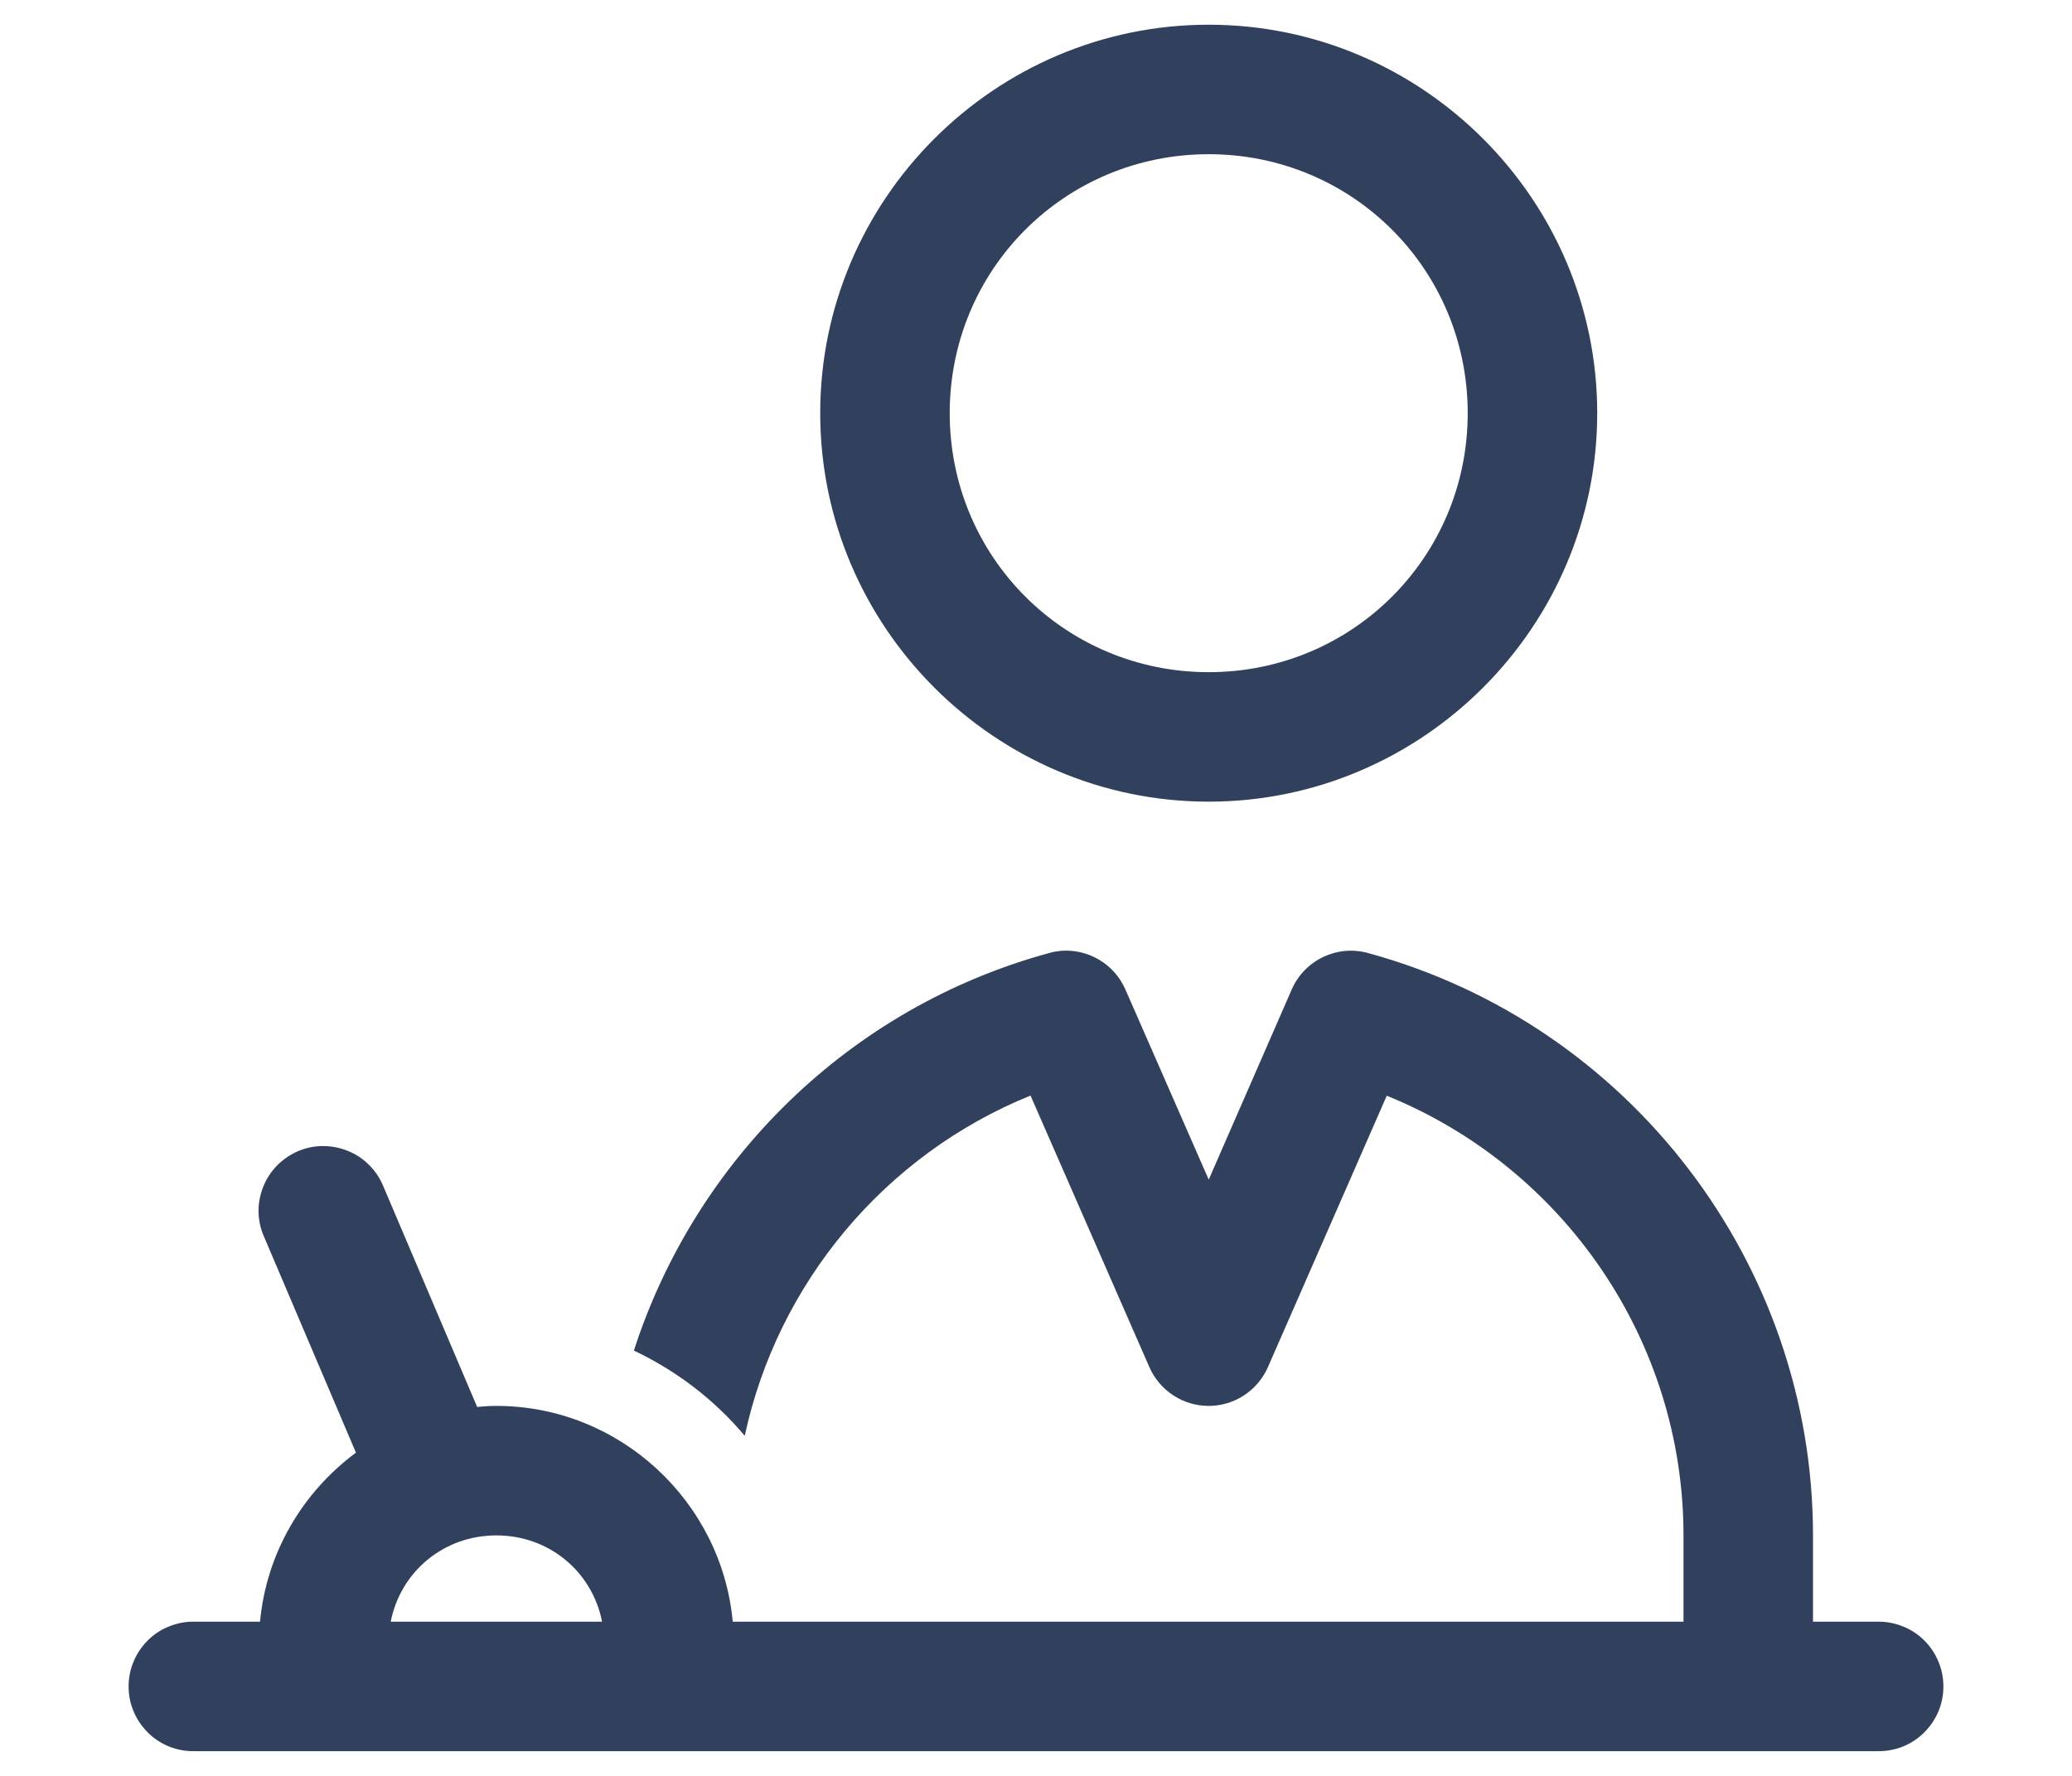 <svg width="14" height="12" viewBox="0 0 14 12" fill="none" xmlns="http://www.w3.org/2000/svg">
<path d="M8.167 0.167C6.722 0.167 5.542 1.347 5.542 2.792C5.542 4.236 6.722 5.417 8.167 5.417C9.611 5.417 10.792 4.236 10.792 2.792C10.792 1.347 9.611 0.167 8.167 0.167ZM8.167 1.042C9.138 1.042 9.917 1.82 9.917 2.792C9.917 3.763 9.138 4.542 8.167 4.542C7.195 4.542 6.417 3.763 6.417 2.792C6.417 1.82 7.195 1.042 8.167 1.042ZM7.167 6.425C7.141 6.428 7.114 6.432 7.088 6.44C5.736 6.809 4.698 7.842 4.283 9.126C4.572 9.263 4.828 9.459 5.032 9.702C5.254 8.672 5.976 7.803 6.963 7.403L7.766 9.238C7.836 9.397 7.993 9.5 8.167 9.5C8.34 9.5 8.497 9.397 8.567 9.238L9.37 7.404C10.567 7.889 11.375 9.061 11.375 10.375V10.958H4.951C4.876 10.145 4.186 9.5 3.354 9.5C3.31 9.5 3.267 9.503 3.224 9.507L2.59 8.016C2.557 7.934 2.499 7.865 2.426 7.816C2.352 7.768 2.265 7.743 2.177 7.744C2.105 7.745 2.034 7.764 1.971 7.8C1.908 7.835 1.855 7.885 1.816 7.946C1.777 8.007 1.754 8.077 1.748 8.149C1.743 8.221 1.755 8.293 1.785 8.359L2.405 9.816C2.046 10.082 1.8 10.492 1.757 10.958H1.312C1.254 10.957 1.197 10.968 1.143 10.99C1.089 11.011 1.04 11.043 0.999 11.084C0.958 11.125 0.925 11.173 0.903 11.227C0.88 11.28 0.869 11.338 0.869 11.396C0.869 11.454 0.88 11.511 0.903 11.565C0.925 11.618 0.958 11.666 0.999 11.707C1.04 11.748 1.089 11.78 1.143 11.802C1.197 11.823 1.254 11.834 1.312 11.833H12.687C12.745 11.834 12.803 11.823 12.857 11.802C12.911 11.78 12.96 11.748 13.001 11.707C13.042 11.666 13.075 11.618 13.097 11.565C13.12 11.511 13.131 11.454 13.131 11.396C13.131 11.338 13.12 11.28 13.097 11.227C13.075 11.173 13.042 11.125 13.001 11.084C12.96 11.043 12.911 11.011 12.857 10.99C12.803 10.968 12.745 10.957 12.687 10.958H12.25V10.375C12.25 8.542 11.014 6.923 9.244 6.44C9.035 6.382 8.815 6.487 8.728 6.686L8.167 7.971L7.604 6.686C7.528 6.512 7.35 6.41 7.167 6.425ZM3.354 10.375C3.712 10.375 4.002 10.622 4.068 10.958H2.64C2.706 10.622 2.996 10.375 3.354 10.375Z" fill="#31415D"/>
</svg>
